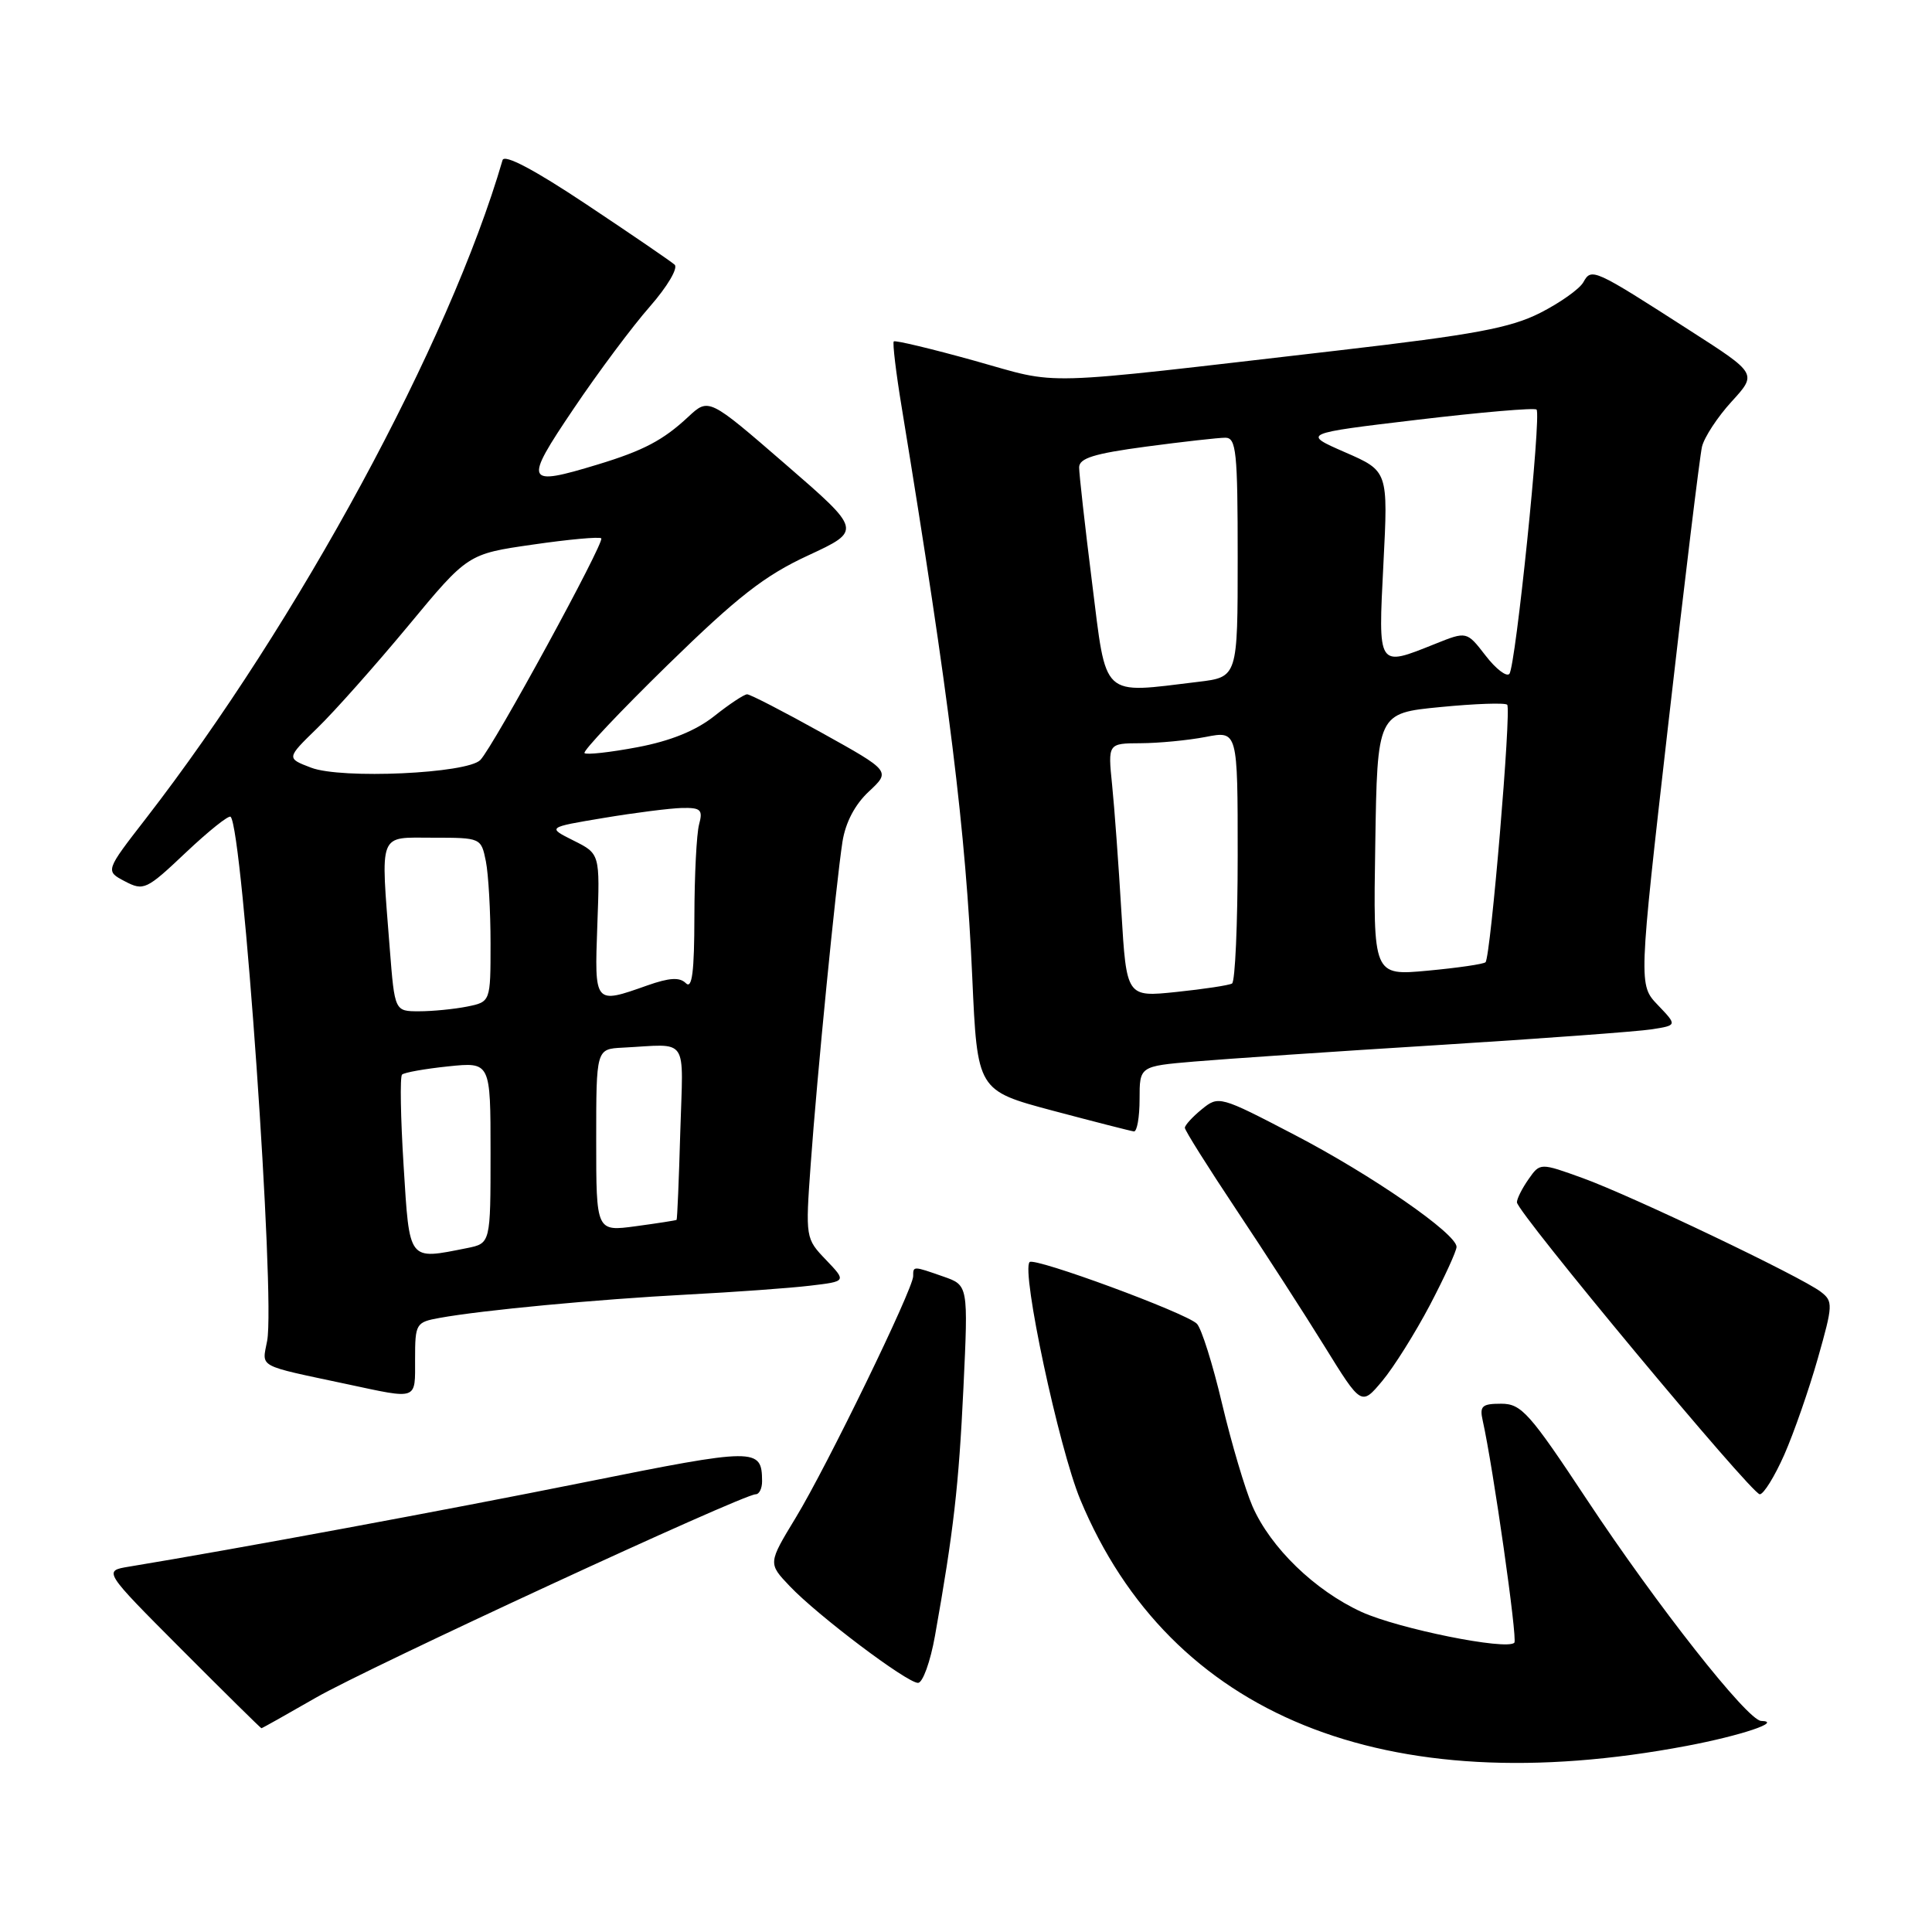 <?xml version="1.0" encoding="UTF-8" standalone="no"?>
<!DOCTYPE svg PUBLIC "-//W3C//DTD SVG 1.1//EN" "http://www.w3.org/Graphics/SVG/1.1/DTD/svg11.dtd" >
<svg xmlns="http://www.w3.org/2000/svg" xmlns:xlink="http://www.w3.org/1999/xlink" version="1.1" viewBox="0 0 256 256">
 <g >
 <path fill="currentColor"
d=" M 223.49 231.34 C 230.69 229.98 236.27 228.11 233.36 228.03 C 231.56 227.98 219.54 212.71 210.30 198.75 C 202.66 187.20 201.59 186.00 198.91 186.00 C 196.37 186.00 196.03 186.31 196.47 188.25 C 197.84 194.37 201.10 217.23 200.66 217.67 C 199.62 218.71 185.31 215.82 180.41 213.59 C 174.22 210.75 168.36 205.08 165.96 199.59 C 164.98 197.34 163.17 191.22 161.93 186.00 C 160.70 180.78 159.20 176.01 158.59 175.40 C 157.17 173.97 137.09 166.57 136.43 167.23 C 135.29 168.38 140.30 191.86 143.15 198.72 C 155.07 227.35 183.52 238.90 223.49 231.34 Z  M 41.84 224.96 C 48.74 220.98 98.42 198.00 100.13 198.00 C 100.61 198.00 100.99 197.21 100.98 196.25 C 100.95 191.82 100.23 191.83 77.44 196.41 C 59.09 200.10 31.33 205.24 17.09 207.59 C 13.68 208.15 13.68 208.15 24.07 218.57 C 29.79 224.31 34.55 229.00 34.64 229.00 C 34.74 229.00 37.98 227.18 41.84 224.96 Z  M 123.89 216.75 C 126.35 202.94 127.04 196.92 127.66 183.90 C 128.30 170.30 128.30 170.30 125.00 169.15 C 120.97 167.74 121.00 167.74 121.00 169.10 C 121.00 170.79 109.57 194.31 105.44 201.10 C 101.77 207.15 101.77 207.15 104.63 210.16 C 108.33 214.06 120.16 222.98 121.64 222.99 C 122.26 223.00 123.28 220.19 123.89 216.75 Z  M 236.43 192.75 C 237.70 189.86 239.70 184.12 240.87 180.00 C 242.89 172.88 242.91 172.43 241.25 171.16 C 238.64 169.17 216.35 158.52 209.79 156.13 C 204.07 154.06 204.07 154.06 202.54 156.25 C 201.69 157.46 201.00 158.83 201.00 159.31 C 201.00 160.61 232.10 198.00 233.18 198.00 C 233.69 198.00 235.15 195.64 236.43 192.75 Z  M 189.47 172.93 C 191.41 169.23 193.00 165.76 193.00 165.22 C 193.00 163.47 181.77 155.70 171.51 150.36 C 161.63 145.21 161.47 145.17 159.25 146.98 C 158.01 147.99 157.00 149.10 157.00 149.44 C 157.00 149.79 160.07 154.66 163.81 160.28 C 167.56 165.90 172.82 174.05 175.51 178.40 C 180.39 186.29 180.39 186.29 183.16 182.98 C 184.69 181.15 187.52 176.63 189.47 172.93 Z  M 55.00 180.11 C 55.00 175.38 55.11 175.20 58.25 174.63 C 63.92 173.60 79.11 172.17 91.00 171.54 C 97.33 171.21 104.68 170.68 107.34 170.36 C 112.17 169.79 112.17 169.79 109.45 166.94 C 106.74 164.12 106.72 164.02 107.42 154.30 C 108.25 142.64 110.77 117.13 111.63 111.54 C 112.03 108.99 113.28 106.60 115.13 104.88 C 118.02 102.18 118.02 102.18 108.87 97.09 C 103.84 94.29 99.40 92.00 99.00 92.00 C 98.60 92.00 96.64 93.30 94.64 94.89 C 92.20 96.82 88.86 98.18 84.46 99.01 C 80.86 99.69 77.70 100.04 77.45 99.79 C 77.20 99.53 82.16 94.28 88.47 88.11 C 97.75 79.05 101.31 76.27 107.08 73.60 C 114.21 70.29 114.21 70.29 104.06 61.50 C 93.91 52.71 93.91 52.71 91.20 55.23 C 87.88 58.33 85.26 59.71 79.20 61.55 C 69.55 64.48 69.35 64.02 76.00 54.17 C 79.27 49.31 83.83 43.21 86.12 40.61 C 88.43 37.97 89.88 35.52 89.39 35.07 C 88.90 34.63 83.65 31.04 77.73 27.10 C 70.78 22.47 66.83 20.39 66.59 21.22 C 59.55 45.40 39.51 82.39 19.33 108.46 C 13.94 115.41 13.94 115.41 16.55 116.78 C 19.04 118.08 19.40 117.91 24.63 112.96 C 27.65 110.11 30.31 107.98 30.56 108.23 C 32.17 109.84 36.50 171.83 35.40 177.66 C 34.72 181.28 33.89 180.83 46.00 183.41 C 55.46 185.43 55.00 185.60 55.00 180.11 Z  M 151.00 145.64 C 151.00 141.28 151.00 141.28 158.25 140.66 C 162.24 140.32 176.75 139.33 190.50 138.48 C 204.25 137.62 217.02 136.68 218.87 136.39 C 222.24 135.86 222.24 135.86 219.68 133.18 C 217.11 130.50 217.11 130.50 221.05 96.00 C 223.21 77.03 225.23 60.47 225.52 59.20 C 225.82 57.94 227.59 55.24 229.45 53.21 C 232.83 49.51 232.83 49.51 223.96 43.82 C 211.13 35.57 210.88 35.46 209.80 37.40 C 209.30 38.29 206.72 40.12 204.08 41.46 C 200.13 43.46 195.34 44.35 177.39 46.43 C 136.39 51.17 140.79 51.05 129.13 47.80 C 123.42 46.21 118.60 45.06 118.43 45.24 C 118.25 45.42 118.72 49.38 119.49 54.03 C 125.81 92.62 127.97 110.10 128.83 129.50 C 129.50 144.50 129.50 144.50 139.50 147.17 C 145.00 148.63 149.84 149.87 150.25 149.92 C 150.66 149.96 151.00 148.04 151.00 145.64 Z  M 53.48 154.46 C 53.08 148.11 52.99 142.68 53.27 142.39 C 53.56 142.11 56.31 141.62 59.39 141.30 C 65.00 140.72 65.00 140.72 65.00 152.74 C 65.00 164.75 65.00 164.75 61.88 165.38 C 54.03 166.94 54.28 167.27 53.48 154.46 Z  M 79.00 151.09 C 79.00 139.00 79.00 139.00 82.50 138.82 C 91.40 138.37 90.52 137.08 90.14 150.00 C 89.96 156.32 89.74 161.56 89.65 161.64 C 89.57 161.71 87.14 162.09 84.25 162.48 C 79.00 163.19 79.00 163.19 79.00 151.09 Z  M 51.65 125.75 C 50.43 110.00 50.04 111.00 57.38 111.00 C 63.72 111.00 63.75 111.02 64.38 114.12 C 64.72 115.84 65.00 120.74 65.00 125.00 C 65.00 132.75 65.00 132.75 61.88 133.38 C 60.16 133.72 57.30 134.00 55.52 134.00 C 52.30 134.00 52.30 134.00 51.65 125.75 Z  M 79.15 122.56 C 79.50 113.13 79.50 113.13 76.00 111.38 C 72.50 109.63 72.50 109.63 80.00 108.38 C 84.12 107.69 88.79 107.10 90.37 107.06 C 92.86 107.01 93.16 107.29 92.63 109.25 C 92.30 110.49 92.02 115.98 92.01 121.45 C 92.00 128.77 91.71 131.11 90.88 130.28 C 90.06 129.46 88.71 129.54 85.76 130.58 C 78.72 133.07 78.77 133.12 79.15 122.56 Z  M 41.22 101.72 C 37.94 100.47 37.94 100.47 42.04 96.48 C 44.30 94.29 49.71 88.20 54.07 82.95 C 61.98 73.40 61.98 73.40 70.61 72.16 C 75.36 71.47 79.43 71.10 79.67 71.33 C 80.16 71.82 65.40 98.88 63.65 100.70 C 61.93 102.50 45.23 103.26 41.22 101.72 Z  M 148.59 120.82 C 148.22 114.59 147.67 107.03 147.36 104.00 C 146.80 98.50 146.80 98.50 151.15 98.48 C 153.54 98.47 157.41 98.10 159.75 97.65 C 164.00 96.82 164.00 96.82 164.00 113.35 C 164.00 122.44 163.66 130.08 163.25 130.32 C 162.84 130.56 159.52 131.06 155.88 131.44 C 149.27 132.13 149.27 132.13 148.59 120.82 Z  M 182.23 111.90 C 182.50 94.50 182.50 94.50 190.85 93.69 C 195.45 93.24 199.43 93.10 199.71 93.38 C 200.29 93.96 197.52 126.81 196.84 127.50 C 196.59 127.75 193.14 128.25 189.17 128.62 C 181.95 129.29 181.95 129.29 182.23 111.90 Z  M 144.71 77.25 C 143.76 69.69 142.99 62.79 142.99 61.93 C 143.00 60.71 144.98 60.10 151.86 59.18 C 156.74 58.53 161.46 58.00 162.36 58.00 C 163.81 58.00 164.00 59.84 164.00 73.86 C 164.00 89.72 164.00 89.72 158.75 90.35 C 145.79 91.91 146.65 92.72 144.71 77.25 Z  M 196.84 86.86 C 194.35 83.64 194.35 83.64 190.16 85.32 C 182.48 88.39 182.61 88.59 183.31 74.71 C 183.94 62.42 183.94 62.42 178.23 59.93 C 172.53 57.44 172.53 57.44 187.83 55.62 C 196.24 54.62 203.34 54.01 203.60 54.27 C 204.26 54.93 200.83 88.33 200.00 89.29 C 199.63 89.73 198.20 88.63 196.84 86.86 Z "/>
</g>
</svg>